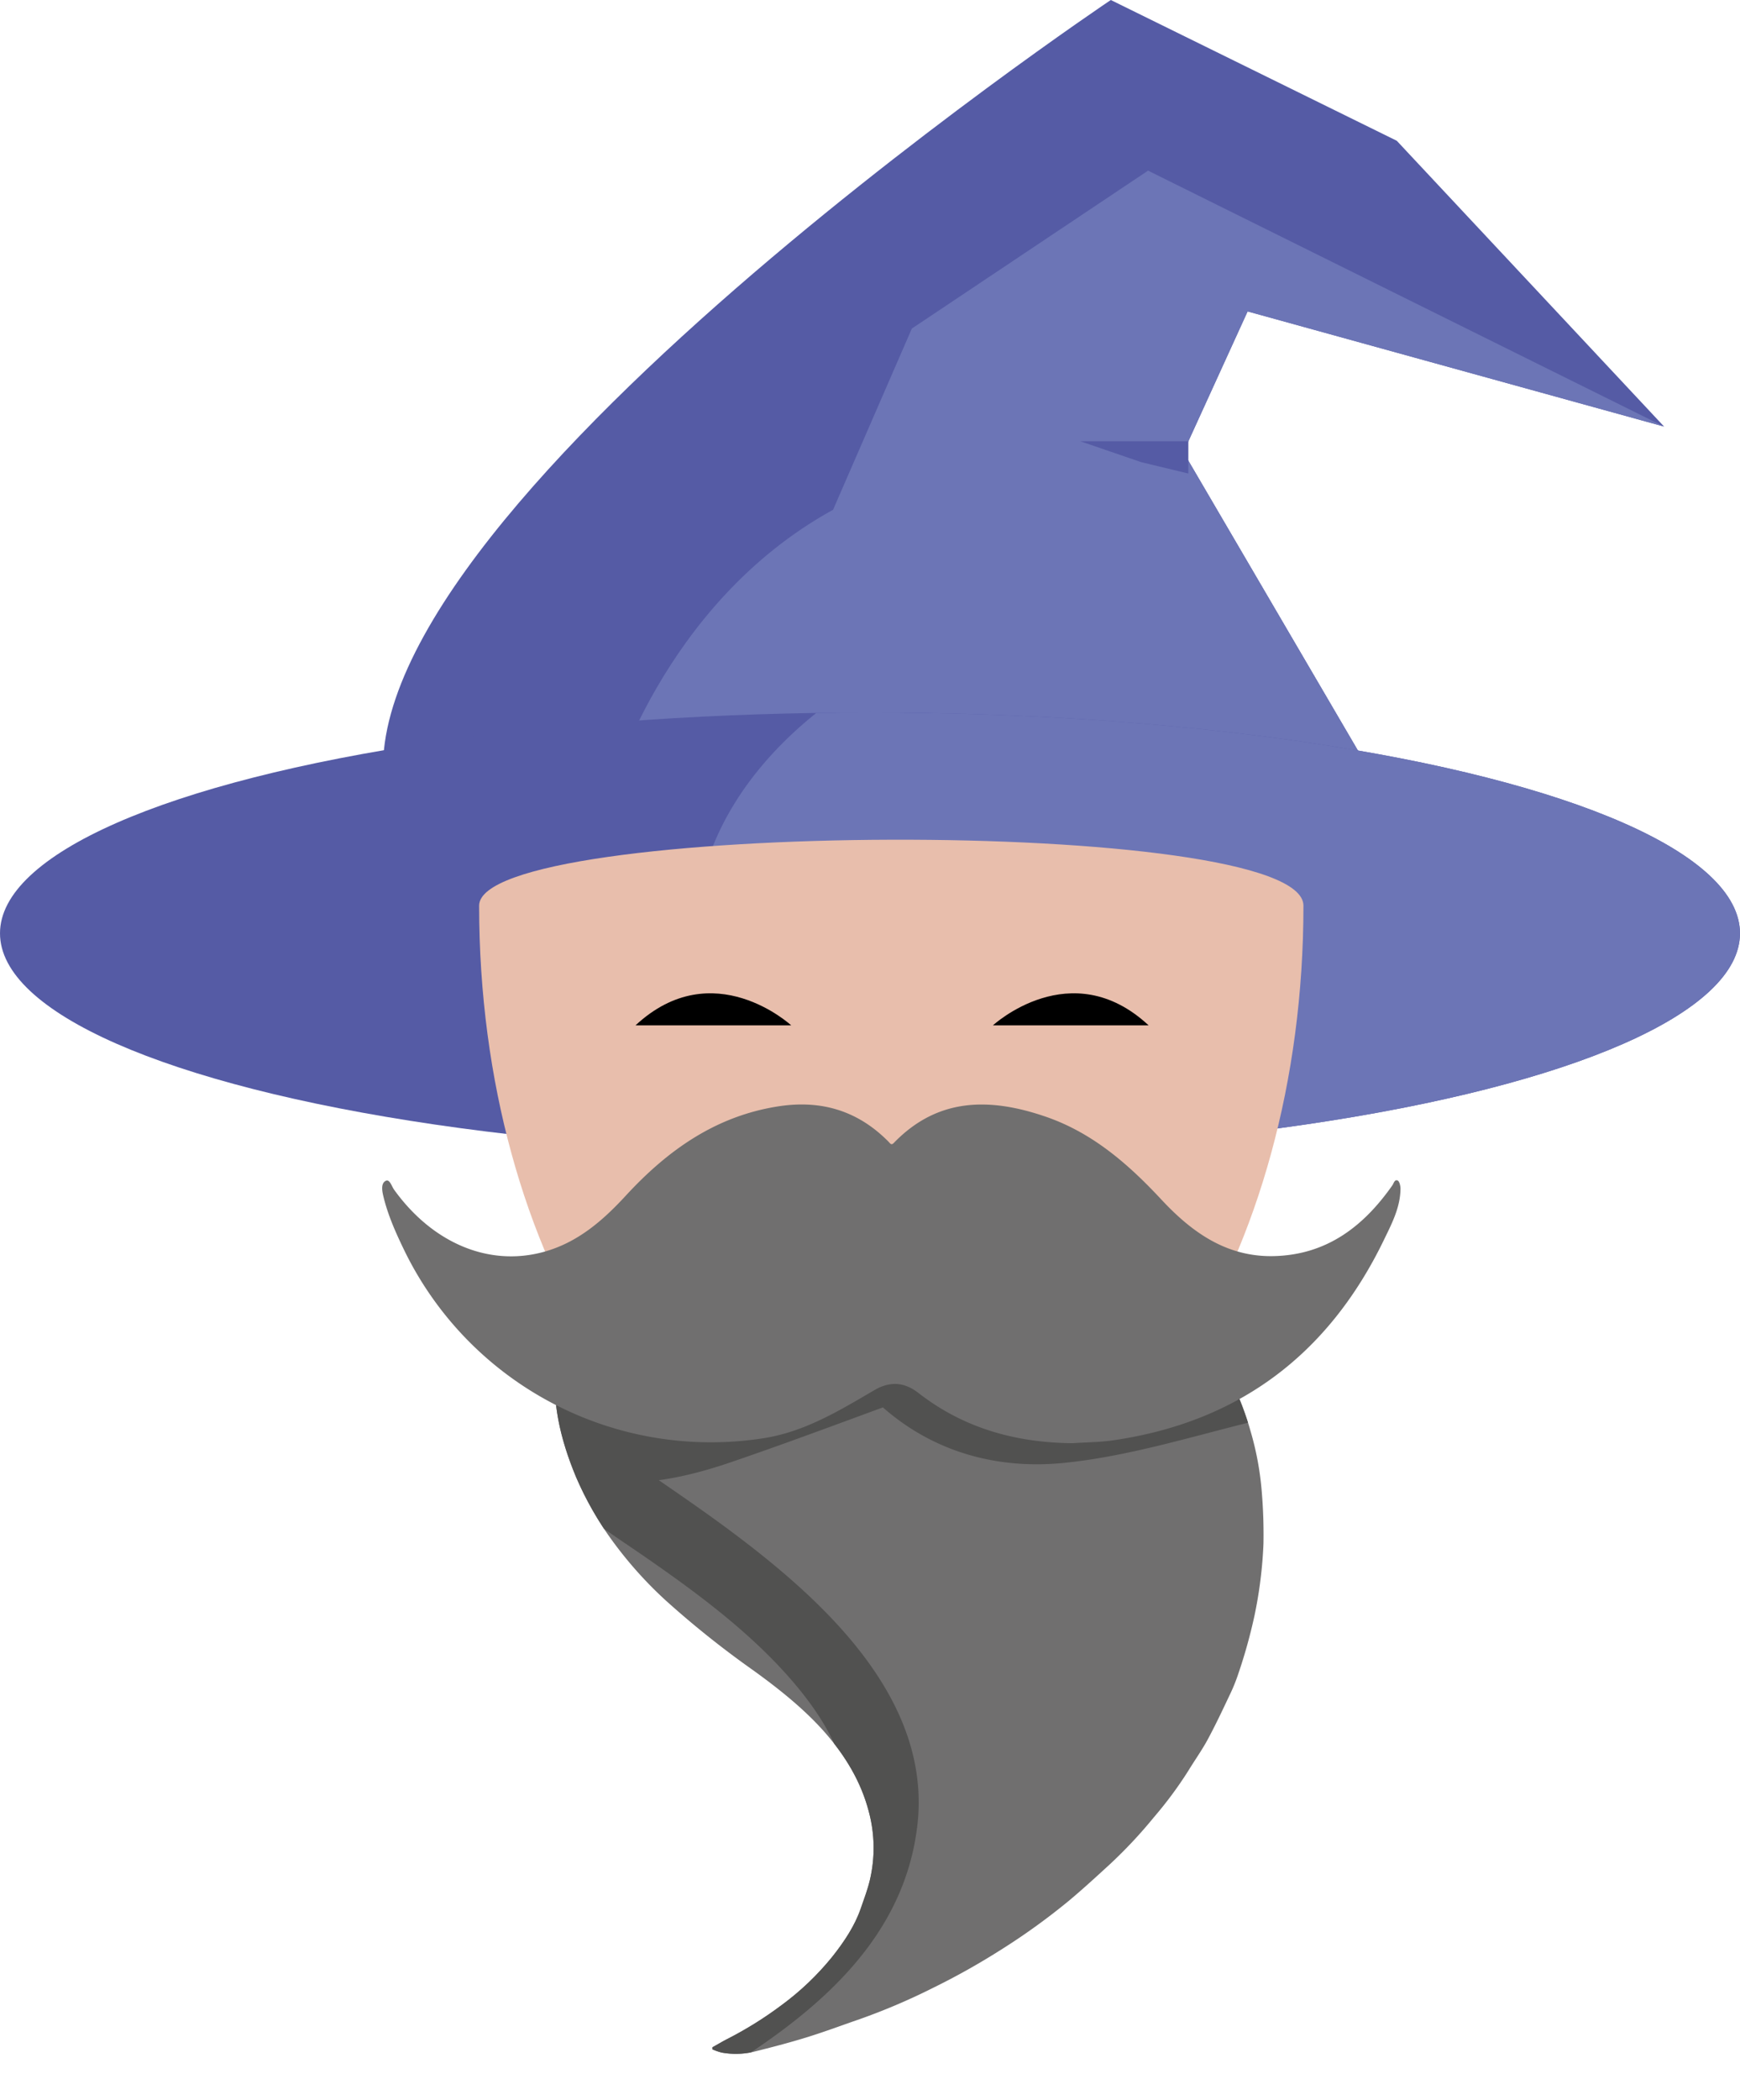 <svg id="Layer_1" data-name="Layer 1" xmlns="http://www.w3.org/2000/svg" xmlns:xlink="http://www.w3.org/1999/xlink" viewBox="0 0 635.97 766.91"><defs><style>.cls-1{fill:#555ba5;}.cls-2{fill:#706f6f;}.cls-3{fill:#6c75b6;}.cls-4{clip-path:url(#clip-path);}.cls-5{fill:#e8beac;}.cls-6{clip-path:url(#clip-path-2);}.cls-7{fill:#515150;}</style><clipPath id="clip-path"><ellipse class="cls-1" cx="317.98" cy="340.88" rx="317.98" ry="80.65"/></clipPath><clipPath id="clip-path-2"><path class="cls-2" d="M457.05,522.6a111.58,111.58,0,0,0-6.63-17.49A95.57,95.57,0,0,0,442,490.33c-2.95-4.11-6.2-8.09-9.26-12.15-1.86-2.46-3.59-5-5.4-7.47-3-4.16-6.5-8.13-8.69-12.64-.35-.71-.66-1.43-.93-2.15l-4.38-.4q-17.26-1.54-34.52-3.18H233l.43.36c0,.2,0,.29-.07.35a7.47,7.47,0,0,1-.78.7c-9.91,7.46-18.15,15.79-23.57,25.67A48.54,48.54,0,0,0,203.21,497c-1.76,14.57,1.58,28.68,7.36,42.51a119.71,119.71,0,0,0,13.68,23.82A145.94,145.94,0,0,0,244,585.14a345.3,345.3,0,0,0,31.31,24.91c9.47,6.83,18.42,14,25.77,22.22,8,9,13.63,18.59,16.43,29.23a51.09,51.09,0,0,1,.4,25.26c-.83,3.46-2.13,6.87-3.31,10.29-2.18,6.29-6,12.06-10.39,17.59a100.13,100.13,0,0,1-18.66,17.78,136.33,136.33,0,0,1-19.88,12.36c-1.81.92-3.52,2-5.28,2.94l0,.76a20.19,20.19,0,0,0,3.43,1.19,28.86,28.86,0,0,0,11.42-.24c6.61-1.65,13.21-3.36,19.65-5.35s12.88-4.4,19.31-6.62A232.42,232.42,0,0,0,341.08,726a258.66,258.66,0,0,0,24.58-13.77,239.23,239.23,0,0,0,25-18c5.16-4.31,10.05-8.81,14.94-13.29a172,172,0,0,0,16.17-17.25,144.5,144.5,0,0,0,12.49-16.84c2.29-3.76,4.9-7.42,7-11.24,2.88-5.32,5.45-10.75,8-16.16a63.91,63.91,0,0,0,3.34-8.14,191,191,0,0,0,5.91-21.21,159,159,0,0,0,3.29-26.42,188.41,188.41,0,0,0-.65-19.15A109.13,109.13,0,0,0,457.05,522.6Z"/></clipPath></defs><path class="cls-1" d="M142.4,296C110.59,197.87,406,0,406,0L510.52,51.41,608.23,155.8,456,113.74l-23.46,51.41,80.27,137.11"/><path class="cls-3" d="M304.49,186.18c-62.87,34.54-81.8,104.13-81.8,104.13l-25.75,19.74H519.61l-18.26-27.33L432.52,165.15,456,113.74,608.23,155.8,419.62,62.32,333.28,120Z"/><ellipse class="cls-1" cx="317.98" cy="340.88" rx="317.98" ry="80.65"/><g class="cls-4"><ellipse class="cls-3" cx="445.04" cy="341.86" rx="190.93" ry="127.25"/></g><path class="cls-1" d="M417.1,168.79l-22.22-7.62h39.46v11.77"/><path class="cls-5" d="M476.41,330.78c0,128.5-67.44,232.67-150.64,232.67S175.12,459.28,175.12,330.78C175.12,299.53,476.41,297.79,476.41,330.78Z"/><path d="M232.28,374.49c28.34-26.34,56.9,0,56.9,0"/><path d="M419.82,374.49c-28.33-26.34-56.9,0-56.9,0"/><path class="cls-2" d="M457.05,522.6a111.58,111.58,0,0,0-6.63-17.49A95.57,95.57,0,0,0,442,490.33c-2.95-4.11-6.2-8.09-9.26-12.15-1.86-2.46-3.59-5-5.4-7.47-3-4.16-6.5-8.13-8.69-12.64-.35-.71-.66-1.43-.93-2.15l-4.38-.4q-17.26-1.54-34.52-3.18H233l.43.36c0,.2,0,.29-.07.35a7.47,7.47,0,0,1-.78.7c-9.91,7.46-18.15,15.79-23.57,25.67A48.54,48.54,0,0,0,203.21,497c-1.76,14.57,1.58,28.68,7.36,42.51a119.71,119.71,0,0,0,13.68,23.82A145.94,145.94,0,0,0,244,585.14a345.3,345.3,0,0,0,31.31,24.91c9.47,6.83,18.42,14,25.77,22.22,8,9,13.63,18.59,16.43,29.23a51.09,51.09,0,0,1,.4,25.26c-.83,3.46-2.13,6.87-3.31,10.29-2.18,6.29-6,12.06-10.39,17.59a100.13,100.13,0,0,1-18.66,17.78,136.33,136.33,0,0,1-19.88,12.36c-1.81.92-3.52,2-5.28,2.94l0,.76a20.19,20.19,0,0,0,3.43,1.19,28.86,28.86,0,0,0,11.42-.24c6.61-1.65,13.21-3.36,19.65-5.35s12.88-4.4,19.31-6.62A232.42,232.42,0,0,0,341.08,726a258.66,258.66,0,0,0,24.58-13.77,239.23,239.23,0,0,0,25-18c5.16-4.31,10.05-8.81,14.94-13.29a172,172,0,0,0,16.17-17.25,144.5,144.5,0,0,0,12.49-16.84c2.29-3.76,4.9-7.42,7-11.24,2.88-5.32,5.45-10.75,8-16.16a63.91,63.91,0,0,0,3.34-8.14,191,191,0,0,0,5.91-21.21,159,159,0,0,0,3.29-26.42,188.41,188.41,0,0,0-.65-19.15A109.13,109.13,0,0,0,457.05,522.6Z"/><g class="cls-6"><path class="cls-7" d="M466.92,490.53c-13.47,2.69-26.74,6.21-40,9.66-11.61,3-25.39,6.56-36,7.89.78-.1-2.93.3-3.55.36-1.29.12-2.59.21-3.9.29-2.76.15-5.53.2-8.3.12-1.46-.05-2.92-.12-4.38-.25-.55,0-4.13-.5-1.48-.1a67.51,67.51,0,0,1-7.87-1.67c-1.4-.39-2.79-.82-4.16-1.3-.44-.15-3.73-1.49-1.57-.55a59.65,59.65,0,0,1-7.46-3.94c-1.34-.83-2.66-1.7-3.93-2.62a9.43,9.43,0,0,1-1.81-1.42,93.13,93.13,0,0,1-7.59-7.28l-2.63,20.42c2.15-1.65-1.05-1,1.66-1l-3.45-25.53c-21.68,7.85-43.34,15.79-65,23.56-16.12,5.77-36.16,13.2-51.89,5.41-10.6-5.25-21.16,3.35-19.1,14.68,2,11,9.94,19,18.44,25.42,7.91,6,16.32,11.42,24.48,17.1,16.25,11.31,32.19,23.12,46,37.42C295.52,619.8,307.85,636,309.6,653.3c1.8,17.86-6.32,35.65-18.35,49.19-15.26,17.17-35.32,28.69-54.95,40.1-14.46,8.41-1.38,30.89,13.12,22.45,38.36-22.31,80-50,85.82-97.93,5.62-45.9-33.53-81.89-66.76-106.86-9.53-7.16-19.36-13.9-29.17-20.66-4.32-3-9.67-6.37-13-9.24-4.08-3.49-6-5.69-6.76-10L200.44,535c21.66,10.72,45.15,6.44,67.1-1.09,23.42-8,46.59-16.83,69.87-25.26,6.06-2.2,10.32-7.57,9.31-14.27A13,13,0,0,0,334,483.15a24.12,24.12,0,0,0-14.79,4.53c-6.7,5.13-8.91,13.73-2.63,20.42,19.26,20.5,45.05,29.07,72.81,26.14,28.77-3,56.22-13,84.49-18.64,6.89-1.38,10.85-9.57,9.08-16-2-7.18-9.08-10.46-16-9.08Z"/></g><path class="cls-2" d="M392,527.1c-20.75-.19-39.79-5.47-56.35-18.38-5.16-4-10.41-4.3-16.06-1-12.72,7.43-25.3,15.13-40.27,17.52A124.62,124.62,0,0,1,147.93,457c-3.19-6.57-6.21-13.23-7.88-20.38-.43-1.86-.83-4.55,1-5.37,1.41-.63,2.09,2,3,3.27,14.12,19.59,34.71,28.19,54.7,22.7,12.32-3.38,21.52-11.36,29.94-20.49,15.3-16.61,32.95-29.18,56-32.69,15.61-2.38,29,1.7,40.12,13,.49.5.93,1.37,1.84.43,16.18-16.76,35.31-16.58,55.6-9.61,17.06,5.87,30.15,17.3,42.18,30.2,11.22,12.05,24,21.18,41.37,20.7,19.12-.52,32.57-10.81,43.1-25.83.51-.74.84-2.27,1.93-1.77.66.3,1,1.82,1.05,2.8,0,6.73-3,12.61-5.82,18.4-20.32,42.32-53.51,67.37-100.29,73.84C401.18,526.75,396.55,526.79,392,527.1Z"/></svg>